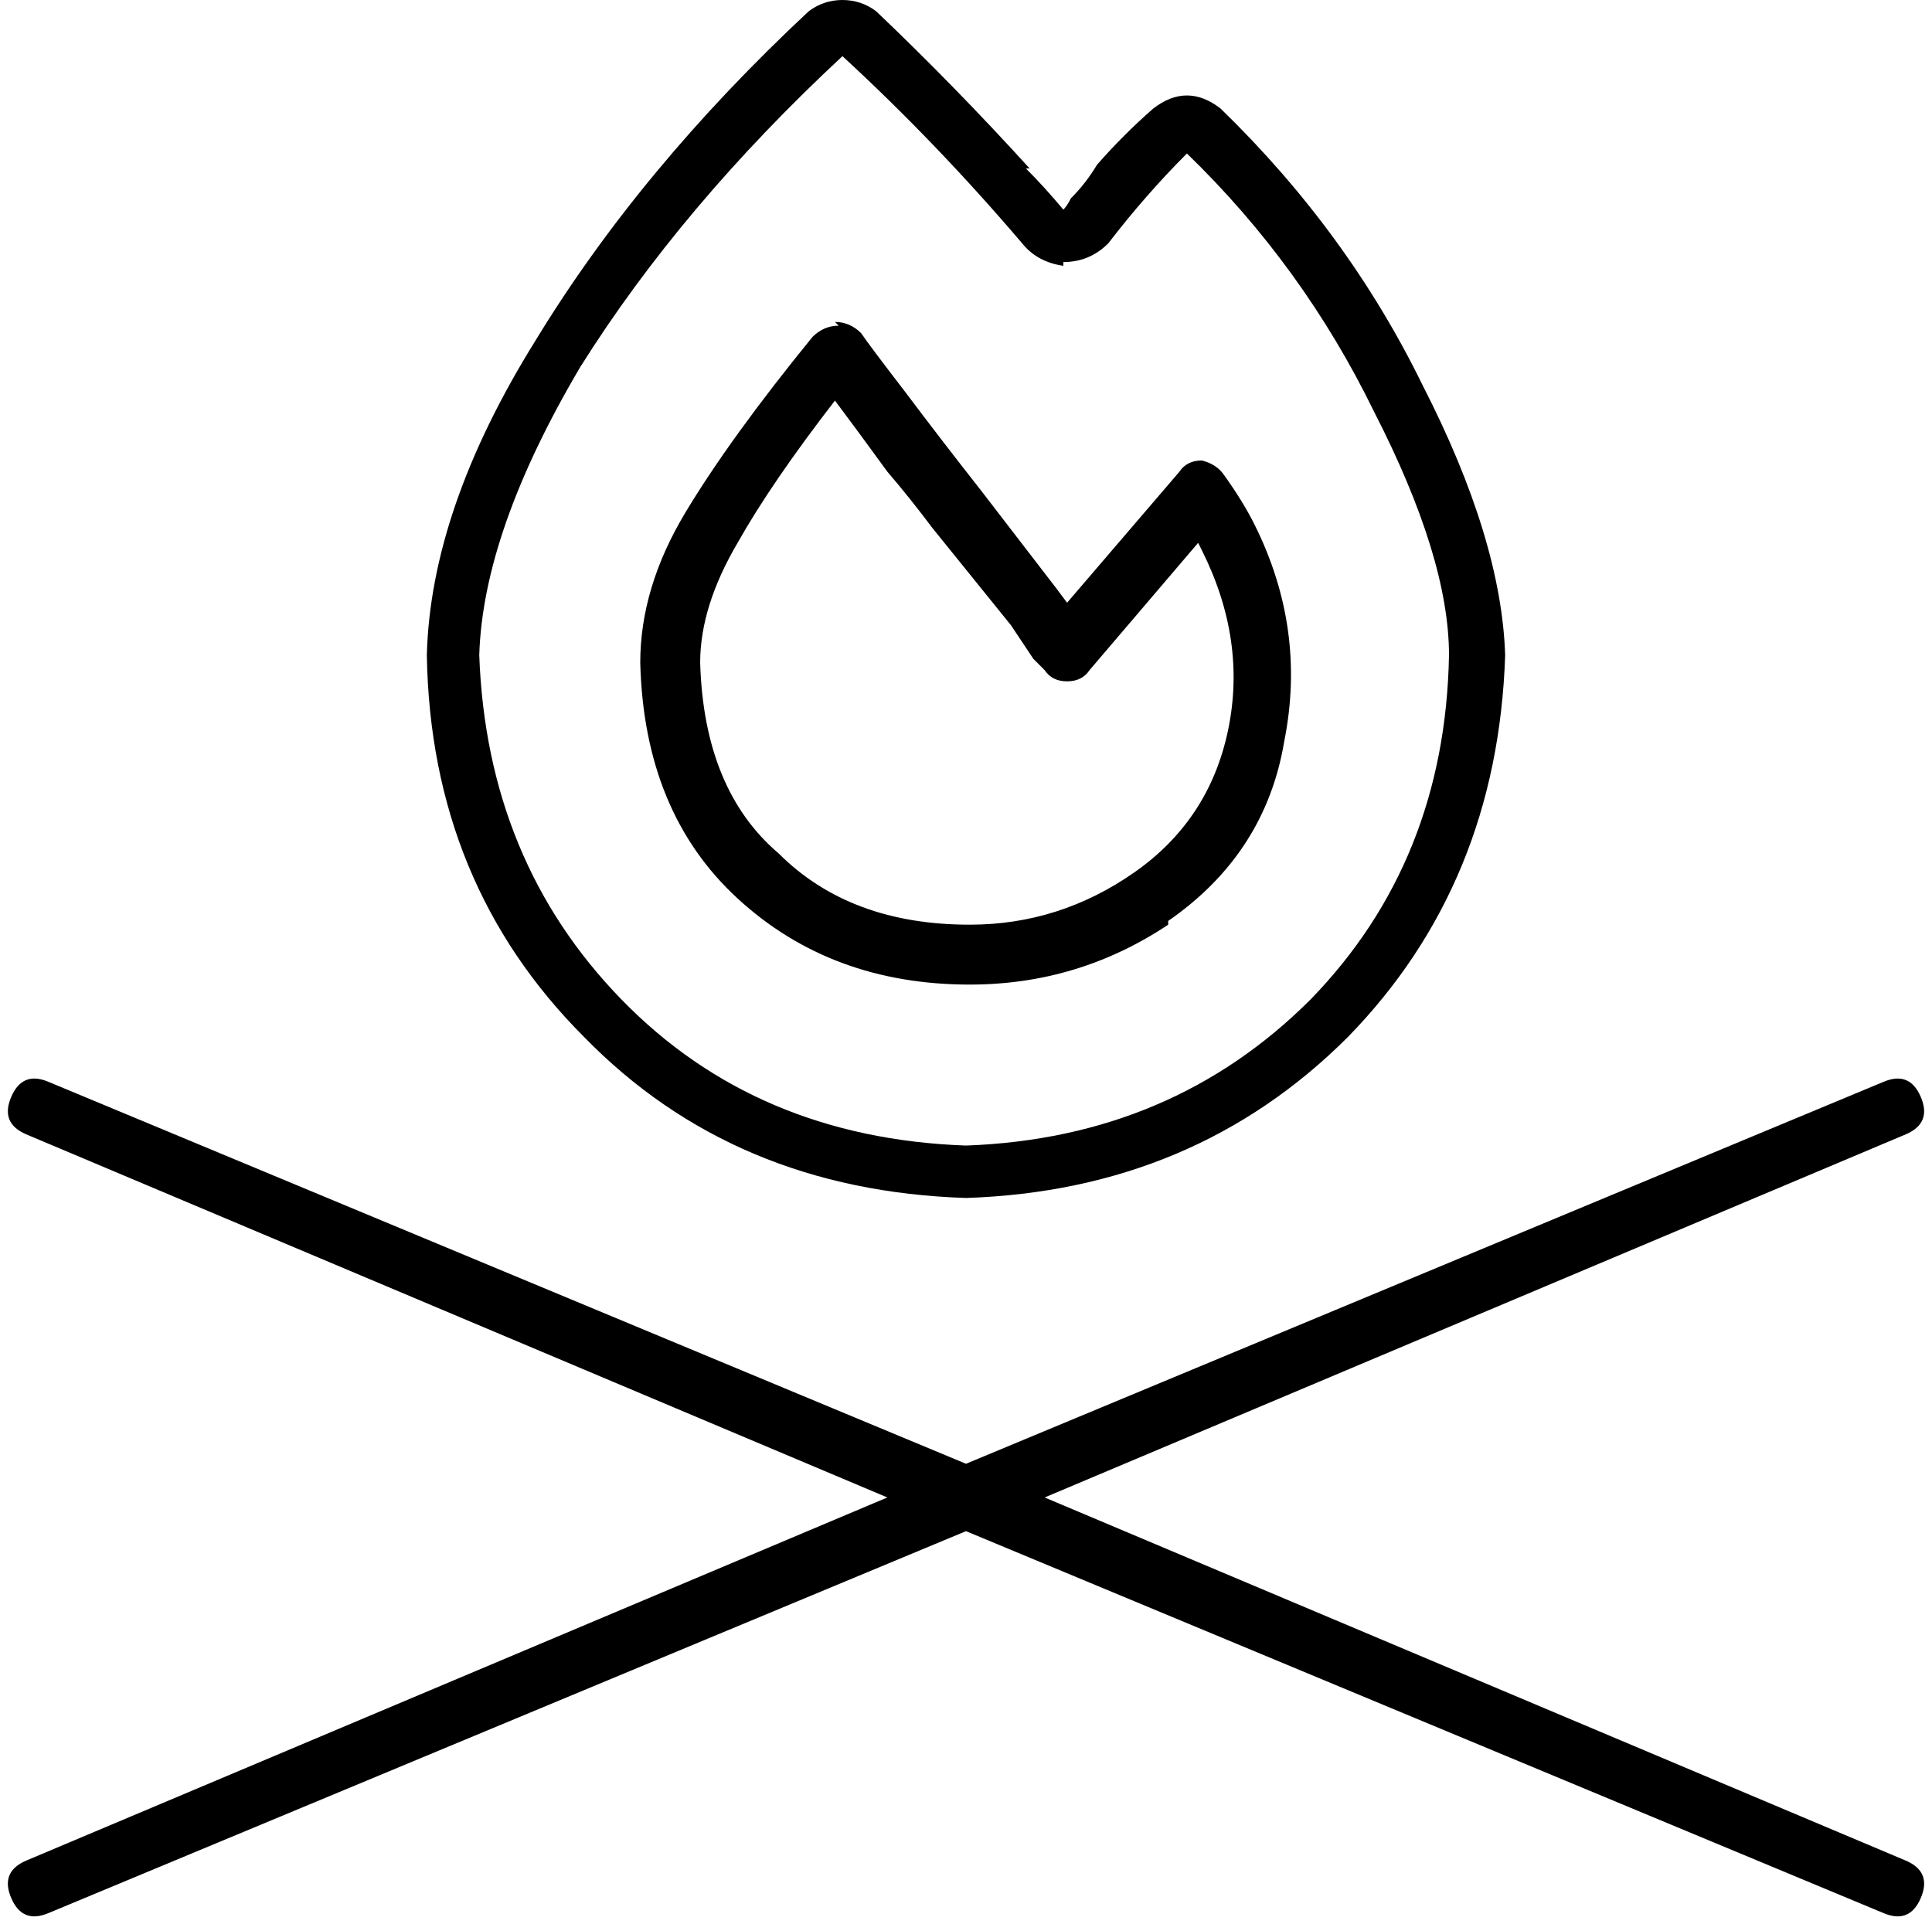 <svg viewBox="0 0 516 514">
  <path
    d="M 284 70 Q 291 70 296 65 Q 306 52 317 41 Q 348 71 367 110 Q 387 149 387 175 Q 386 230 350 267 Q 313 304 258 306 Q 202 304 166 267 Q 130 230 128 175 Q 129 142 155 98 Q 182 55 225 15 Q 250 38 273 65 Q 277 70 284 71 L 284 70 Z M 275 45 Q 255 23 234 3 Q 230 0 225 0 Q 220 0 216 3 Q 171 45 143 91 Q 115 136 114 175 Q 115 236 156 277 Q 196 318 258 320 Q 319 318 360 277 Q 400 236 402 175 Q 401 144 380 103 Q 360 62 326 29 Q 317 22 308 29 Q 300 36 293 44 Q 290 49 286 53 Q 285 55 284 56 Q 279 50 274 45 L 275 45 Z M 224 87 Q 220 87 217 90 Q 195 117 183 137 Q 171 157 171 177 Q 172 217 197 240 Q 222 263 259 263 Q 288 263 312 247 L 312 247 L 312 246 Q 338 228 343 198 Q 349 168 335 140 L 335 140 L 335 140 Q 332 134 327 127 Q 325 124 321 123 Q 317 123 315 126 L 285 161 L 282 157 L 262 131 Q 251 117 242 105 Q 232 92 230 89 Q 227 86 223 86 L 224 87 Z M 285 174 L 279 179 Q 281 182 285 182 Q 289 182 291 179 L 320 145 L 321 147 L 321 147 L 321 147 Q 333 171 328 195 Q 323 219 303 233 Q 283 247 259 247 Q 227 247 208 228 Q 188 211 187 177 Q 187 162 197 145 Q 206 129 223 107 Q 229 115 237 126 Q 243 133 249 141 L 270 167 L 276 176 L 278 178 L 279 179 L 279 179 L 279 179 L 279 179 L 279 179 L 285 174 L 285 174 Z M 13 289 Q 6 286 3 293 Q 0 300 7 303 L 237 400 L 7 497 Q 0 500 3 507 Q 6 514 13 511 L 258 409 L 503 511 Q 510 514 513 507 Q 516 500 509 497 L 279 400 L 509 303 Q 516 300 513 293 Q 510 286 503 289 L 258 391 L 13 289 L 13 289 Z"
  />
</svg>